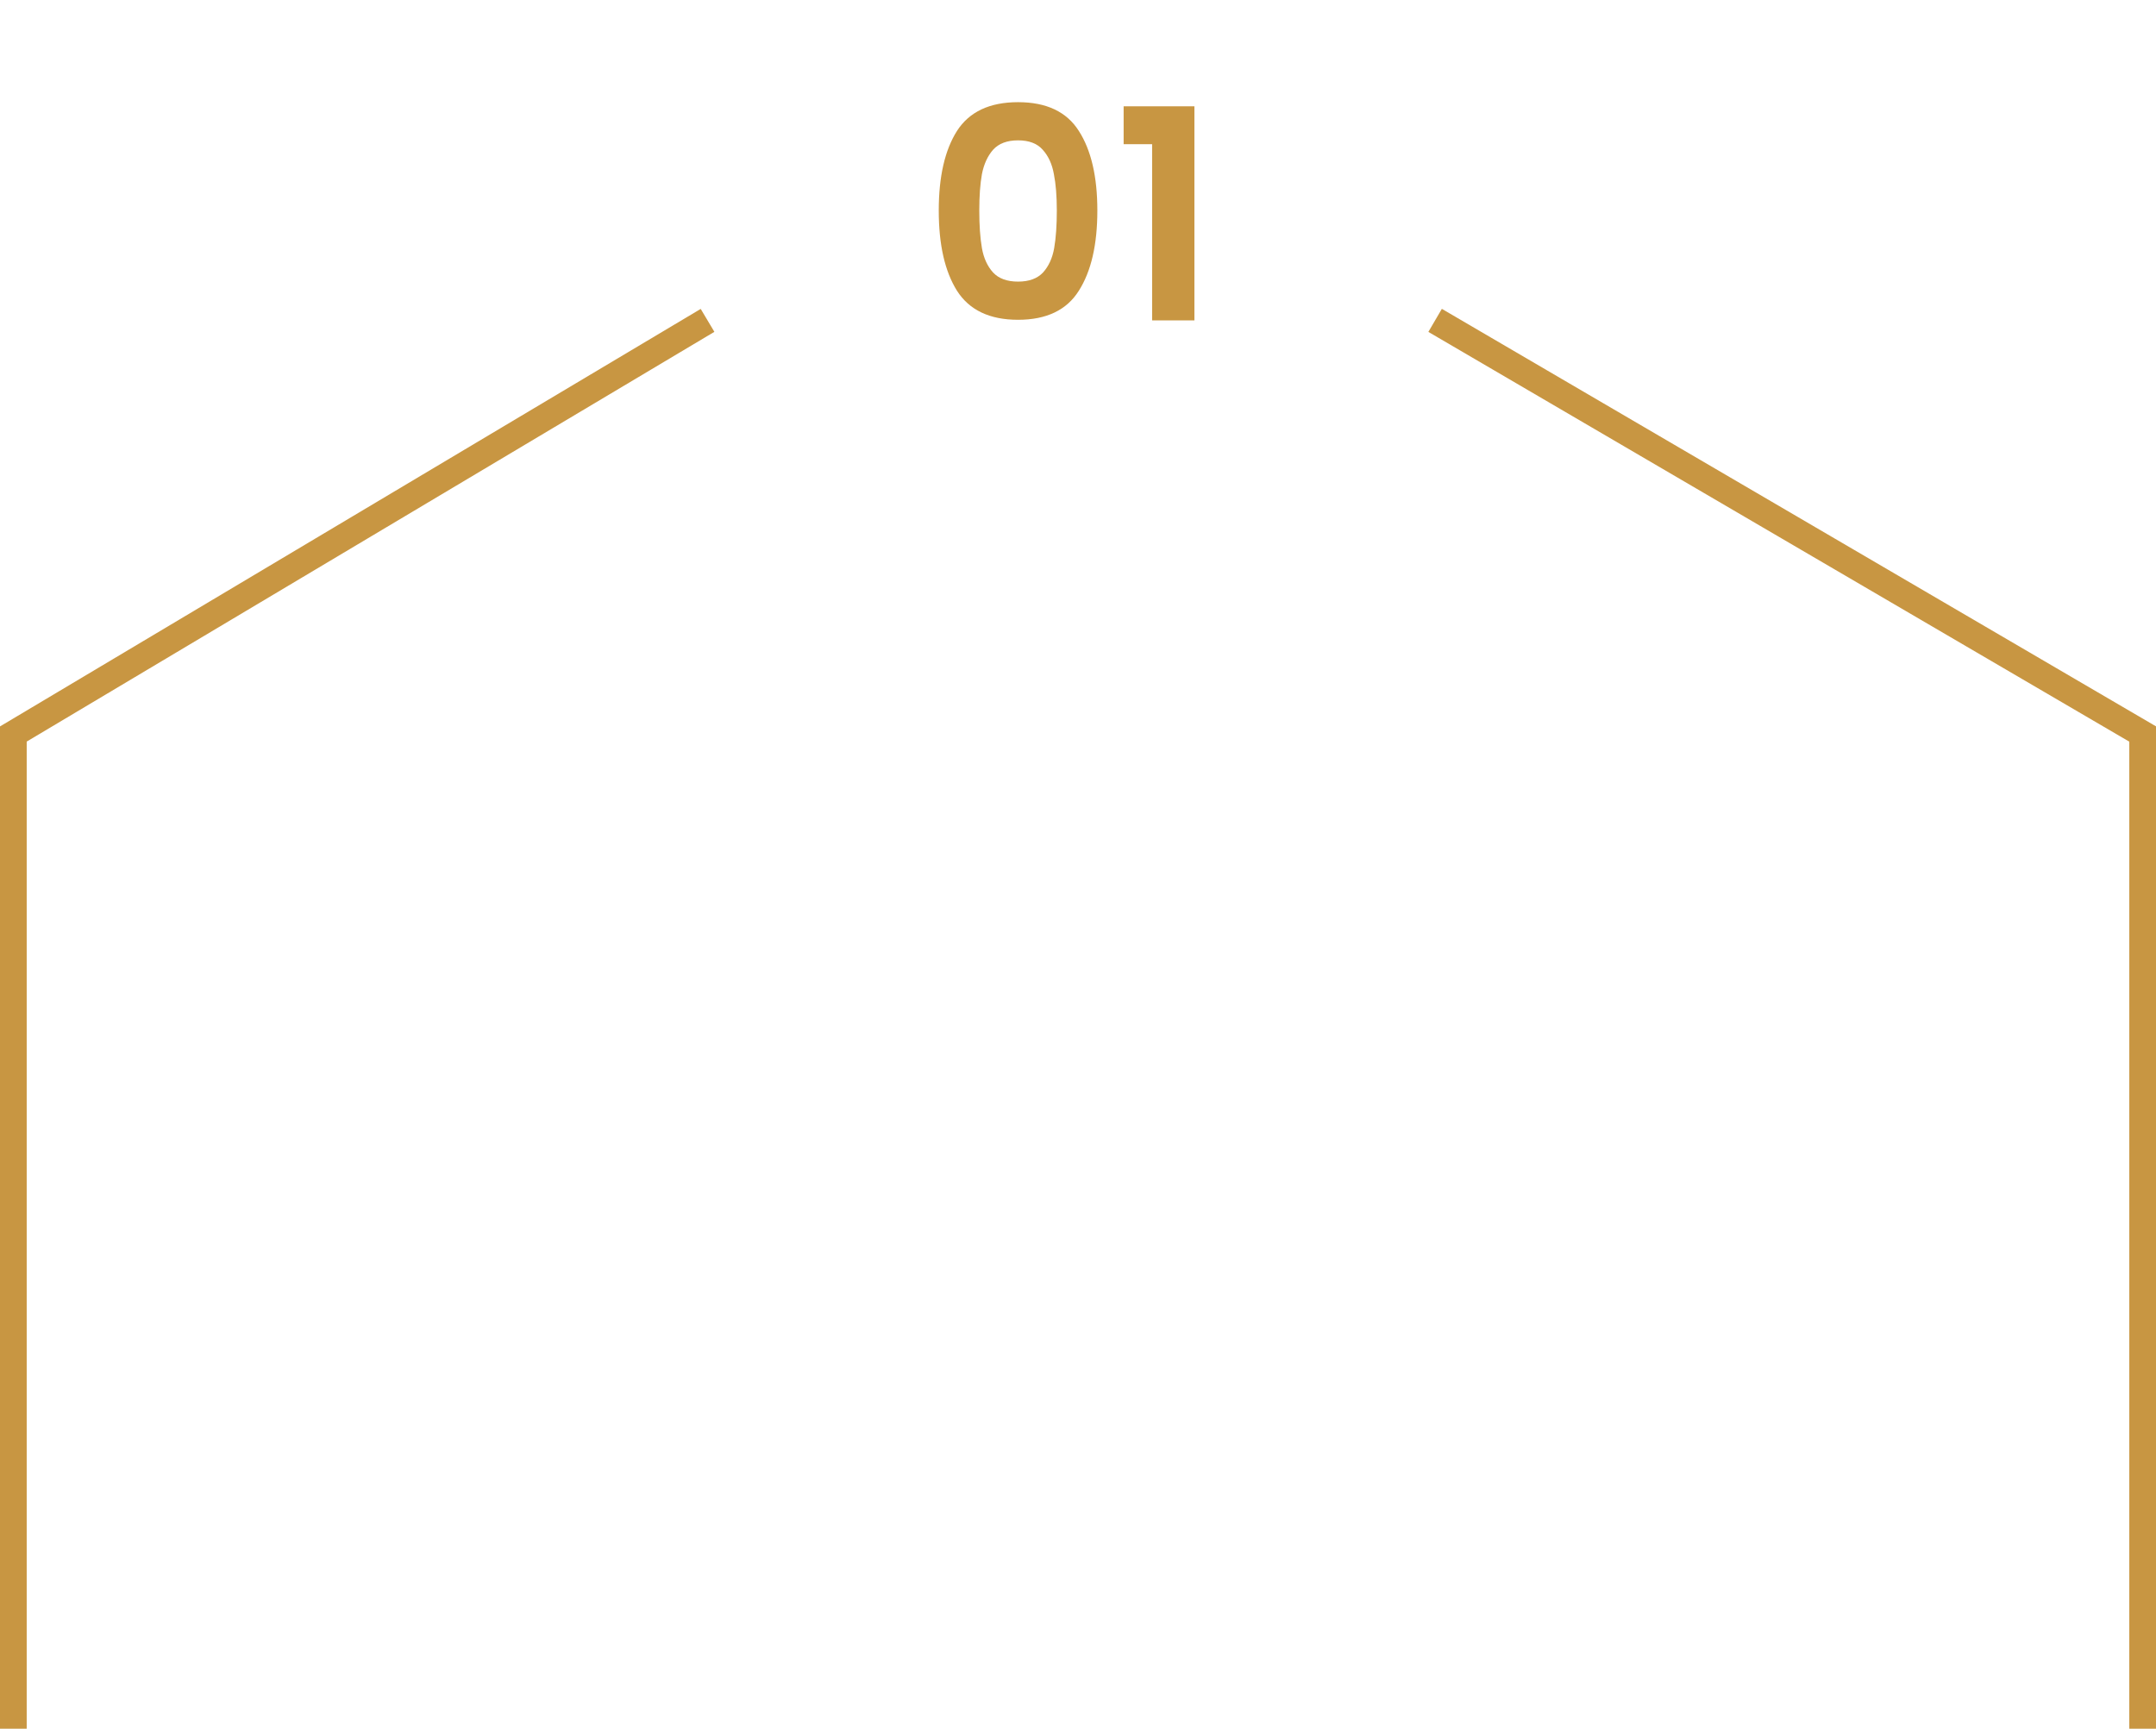 <svg width="323" height="259" viewBox="0 0 323 259" fill="none" xmlns="http://www.w3.org/2000/svg">
<path d="M2 259V109.972L54 78.986L106 48" stroke="#C89642" stroke-width="4"/>
<path d="M321 259V109.972L268 78.986L215 48" stroke="#C89642" stroke-width="4"/>
<path d="M140.639 31.544C140.639 26.469 141.548 22.495 143.367 19.62C145.215 16.745 148.265 15.308 152.519 15.308C156.772 15.308 159.808 16.745 161.627 19.62C163.475 22.495 164.399 26.469 164.399 31.544C164.399 36.648 163.475 40.652 161.627 43.556C159.808 46.46 156.772 47.912 152.519 47.912C148.265 47.912 145.215 46.46 143.367 43.556C141.548 40.652 140.639 36.648 140.639 31.544ZM158.327 31.544C158.327 29.373 158.18 27.555 157.887 26.088C157.623 24.592 157.065 23.375 156.215 22.436C155.393 21.497 154.161 21.028 152.519 21.028C150.876 21.028 149.629 21.497 148.779 22.436C147.957 23.375 147.4 24.592 147.107 26.088C146.843 27.555 146.711 29.373 146.711 31.544C146.711 33.773 146.843 35.651 147.107 37.176C147.371 38.672 147.928 39.889 148.779 40.828C149.629 41.737 150.876 42.192 152.519 42.192C154.161 42.192 155.408 41.737 156.259 40.828C157.109 39.889 157.667 38.672 157.931 37.176C158.195 35.651 158.327 33.773 158.327 31.544ZM168.336 21.6V15.924H178.94V48H172.604V21.6H168.336Z" fill="#C89642"/>
</svg>
